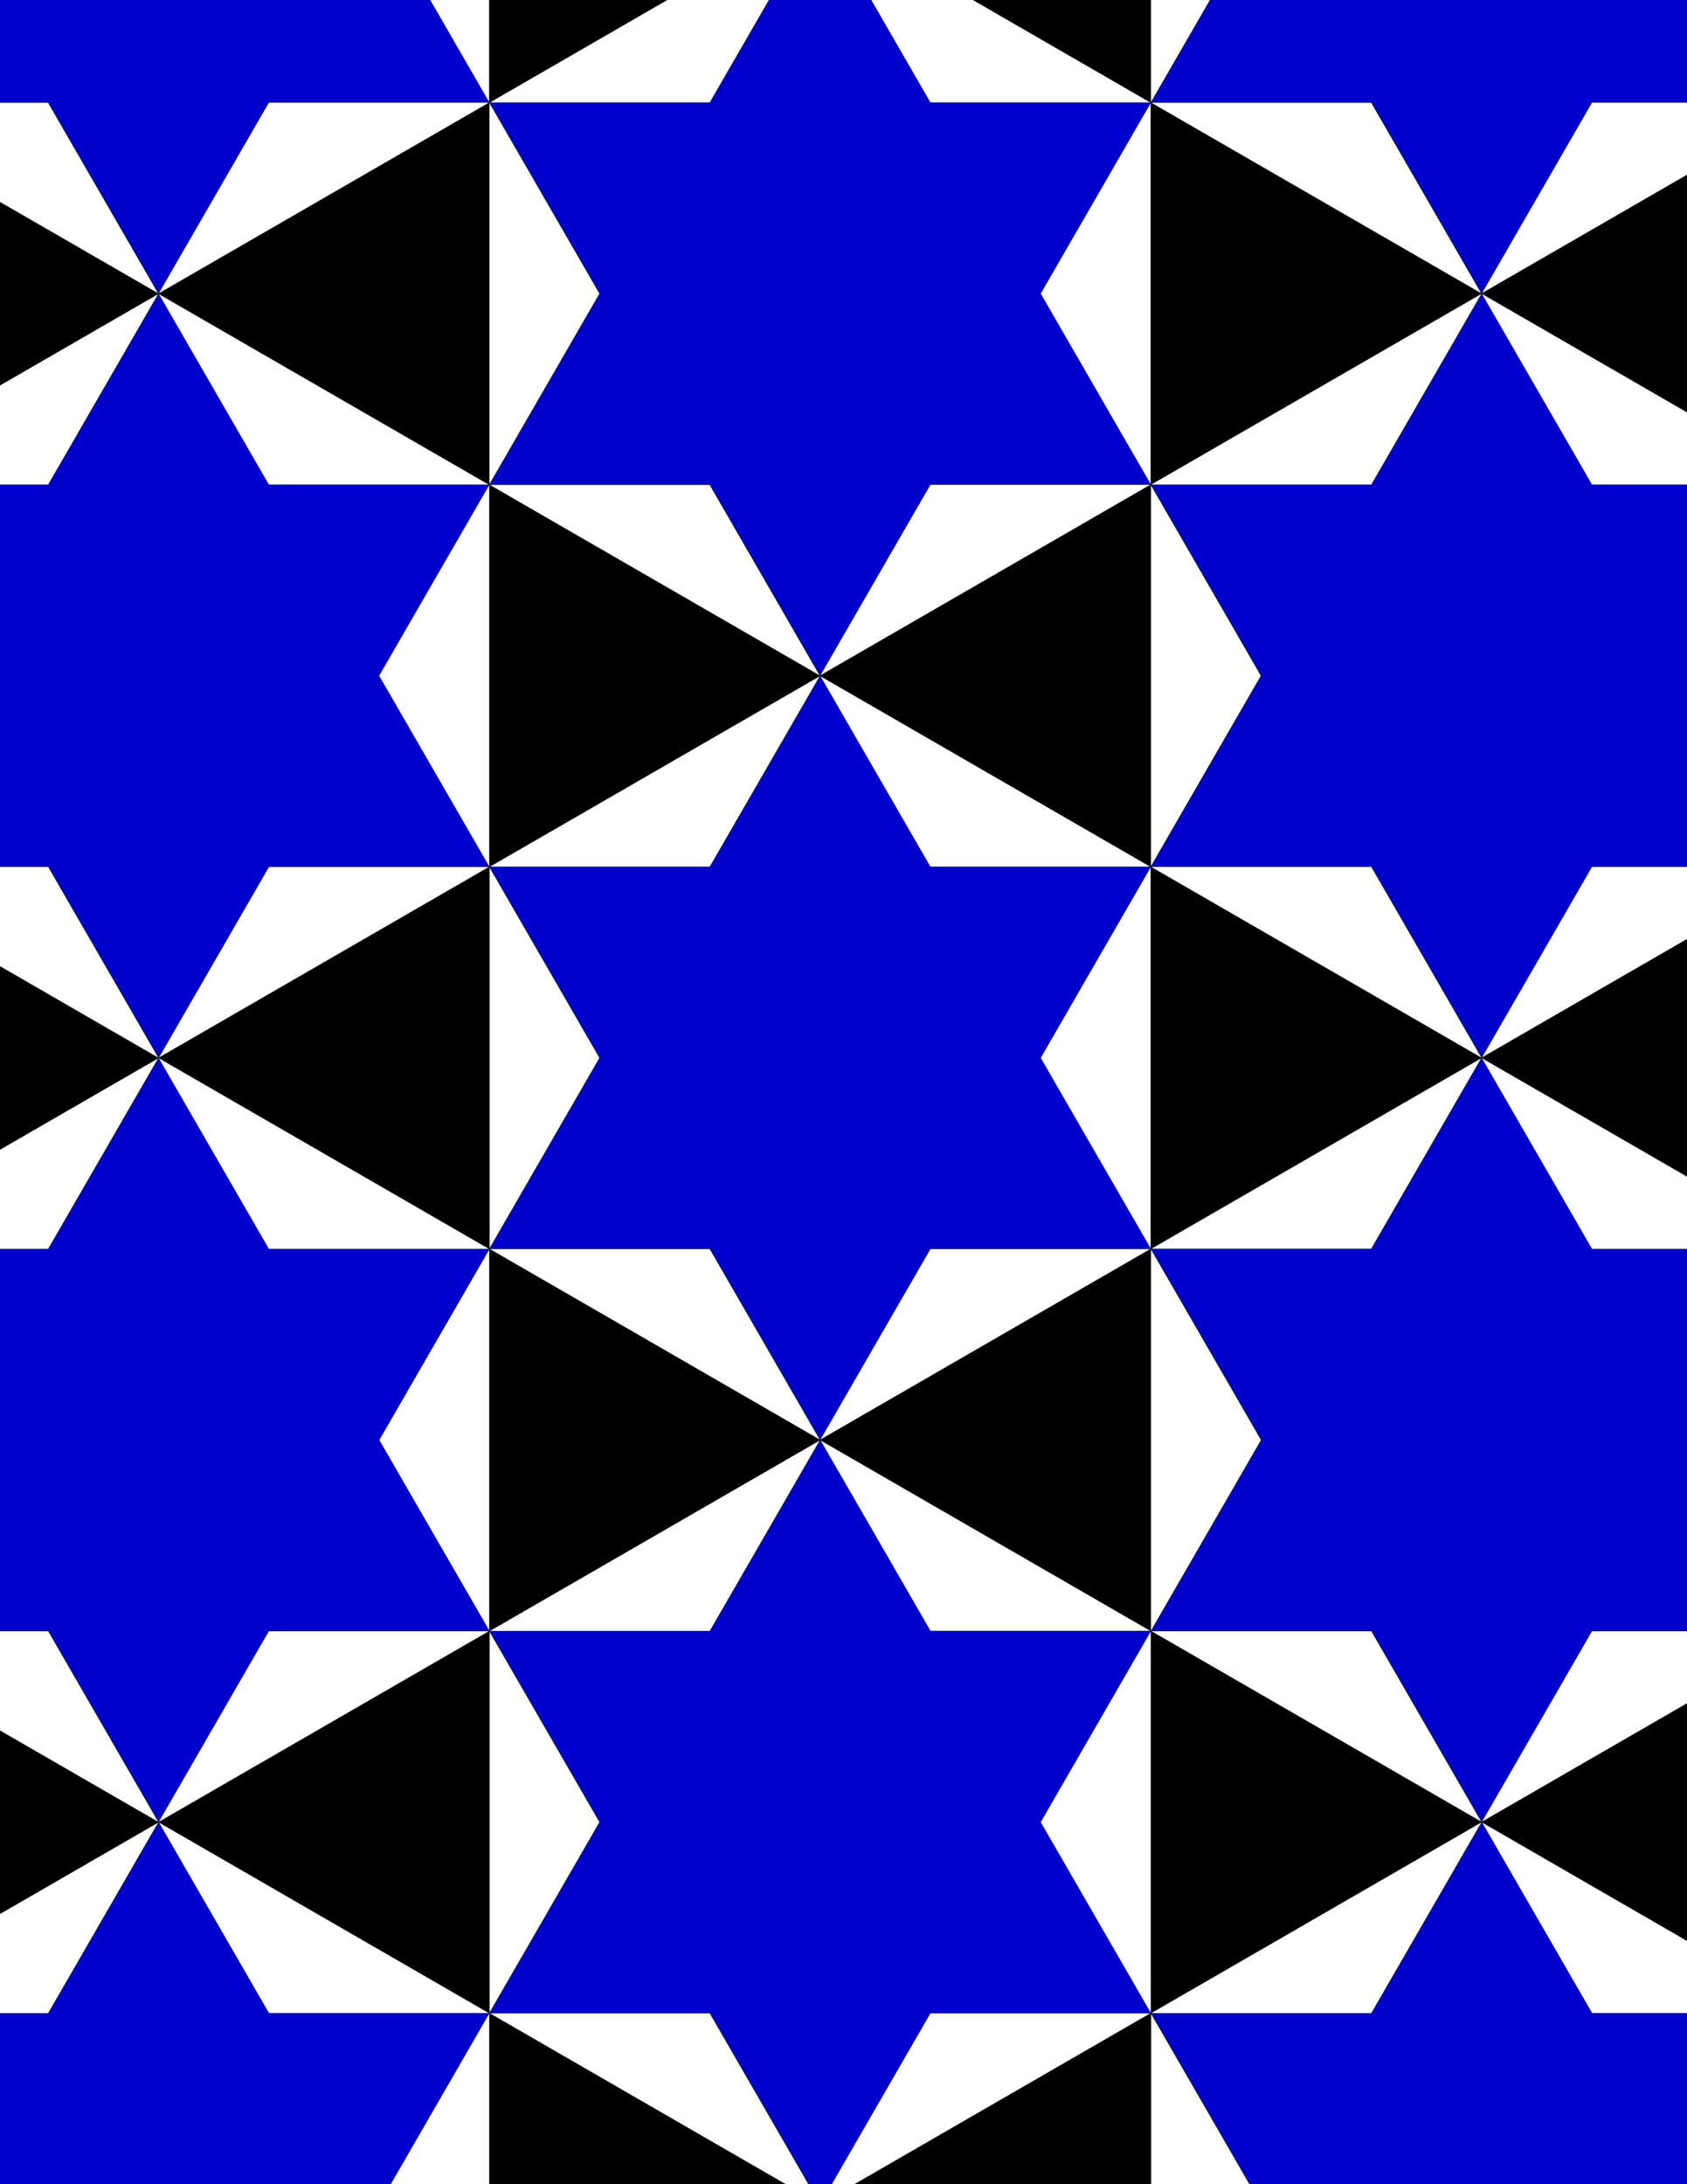 <svg xmlns="http://www.w3.org/2000/svg" xmlns:xlink="http://www.w3.org/1999/xlink" xmlns:inkscape="http://www.inkscape.org/namespaces/inkscape" version="1.1" width="612" height="792" viewBox="0 0 612 792">
<rect x="0" y="0" width="612" height="792" fill="#808080" stroke="none"/>
<path transform="matrix(.1,0,0,-.1,0,792)" d="M2975 2698.4 3375 3391.2H4175L3775 4084 4175 4776.9H3375L2975 5469.7 2575 4776.9H1775L2175 4084 1775 3391.2H2575" fill="#0000cc"/>
<path transform="matrix(.1,0,0,-.1,0,792)" stroke-width="1" stroke-linecap="butt" stroke-miterlimit="10" stroke-linejoin="miter" fill="none" stroke="#000000" d="M2975 2698.4 3375 3391.2H4175L3775 4084 4175 4776.9H3375L2975 5469.7 2575 4776.9H1775L2175 4084 1775 3391.2H2575Z"/>
<path transform="matrix(.1,0,0,-.1,0,792)" d="M3375 4776.9H4175L2975 5469.7" fill="#ffffff"/>
<path transform="matrix(.1,0,0,-.1,0,792)" stroke-width="1" stroke-linecap="butt" stroke-miterlimit="10" stroke-linejoin="miter" fill="none" stroke="#000000" d="M3375 4776.9H4175L2975 5469.7Z"/>
<path transform="matrix(.1,0,0,-.1,0,792)" d="M2575 4776.9 2975 5469.7 1775 4776.9" fill="#ffffff"/>
<path transform="matrix(.1,0,0,-.1,0,792)" stroke-width="1" stroke-linecap="butt" stroke-miterlimit="10" stroke-linejoin="miter" fill="none" stroke="#000000" d="M2575 4776.9 2975 5469.7 1775 4776.9Z"/>
<path transform="matrix(.1,0,0,-.1,0,792)" d="M2575 3391.2H1775L2975 2698.4" fill="#ffffff"/>
<path transform="matrix(.1,0,0,-.1,0,792)" stroke-width="1" stroke-linecap="butt" stroke-miterlimit="10" stroke-linejoin="miter" fill="none" stroke="#000000" d="M2575 3391.2H1775L2975 2698.4Z"/>
<path transform="matrix(.1,0,0,-.1,0,792)" d="M3375 3391.2 2975 2698.4 4175 3391.2" fill="#ffffff"/>
<path transform="matrix(.1,0,0,-.1,0,792)" stroke-width="1" stroke-linecap="butt" stroke-miterlimit="10" stroke-linejoin="miter" fill="none" stroke="#000000" d="M3375 3391.2 2975 2698.4 4175 3391.2Z"/>
<path transform="matrix(.1,0,0,-.1,0,792)" d="M3775 4084 4175 3391.2V4776.9" fill="#ffffff"/>
<path transform="matrix(.1,0,0,-.1,0,792)" stroke-width="1" stroke-linecap="butt" stroke-miterlimit="10" stroke-linejoin="miter" fill="none" stroke="#000000" d="M3775 4084 4175 3391.2V4776.9Z"/>
<path transform="matrix(.1,0,0,-.1,0,792)" d="M2175 4084 1775 4776.9V3391.2" fill="#ffffff"/>
<path transform="matrix(.1,0,0,-.1,0,792)" stroke-width="1" stroke-linecap="butt" stroke-miterlimit="10" stroke-linejoin="miter" fill="none" stroke="#000000" d="M2175 4084 1775 4776.9V3391.2Z"/>
<path transform="matrix(.1,0,0,-.1,0,792)" d="M2975 5469.7 1775 6162.5V4776.9"/>
<path transform="matrix(.1,0,0,-.1,0,792)" stroke-width="1" stroke-linecap="butt" stroke-miterlimit="10" stroke-linejoin="miter" fill="none" stroke="#000000" d="M2975 5469.7 1775 6162.5V4776.9Z"/>
<path transform="matrix(.1,0,0,-.1,0,792)" d="M2975 5469.7 2575 6162.5H1775" fill="#ffffff"/>
<path transform="matrix(.1,0,0,-.1,0,792)" stroke-width="1" stroke-linecap="butt" stroke-miterlimit="10" stroke-linejoin="miter" fill="none" stroke="#000000" d="M2975 5469.7 2575 6162.5H1775Z"/>
<path transform="matrix(.1,0,0,-.1,0,792)" d="M2975 5469.7 3375 6162.5H4175L3775 6855.3 4175 7548.1H3375L2975 8241 2575 7548.1H1775L2175 6855.3 1775 6162.5H2575" fill="#0000cc"/>
<path transform="matrix(.1,0,0,-.1,0,792)" stroke-width="1" stroke-linecap="butt" stroke-miterlimit="10" stroke-linejoin="miter" fill="none" stroke="#000000" d="M2975 5469.7 3375 6162.5H4175L3775 6855.3 4175 7548.1H3375L2975 8241 2575 7548.1H1775L2175 6855.3 1775 6162.5H2575Z"/>
<path transform="matrix(.1,0,0,-.1,0,792)" d="M2975 5469.7 4175 6162.5H3375" fill="#ffffff"/>
<path transform="matrix(.1,0,0,-.1,0,792)" stroke-width="1" stroke-linecap="butt" stroke-miterlimit="10" stroke-linejoin="miter" fill="none" stroke="#000000" d="M2975 5469.7 4175 6162.5H3375Z"/>
<path transform="matrix(.1,0,0,-.1,0,792)" d="M2975 5469.7 4175 4776.9V6162.5"/>
<path transform="matrix(.1,0,0,-.1,0,792)" stroke-width="1" stroke-linecap="butt" stroke-miterlimit="10" stroke-linejoin="miter" fill="none" stroke="#000000" d="M2975 5469.7 4175 4776.9V6162.5Z"/>
<path transform="matrix(.1,0,0,-.1,0,792)" d="M2975 2698.4 4175 2005.6V3391.2"/>
<path transform="matrix(.1,0,0,-.1,0,792)" stroke-width="1" stroke-linecap="butt" stroke-miterlimit="10" stroke-linejoin="miter" fill="none" stroke="#000000" d="M2975 2698.4 4175 2005.6V3391.2Z"/>
<path transform="matrix(.1,0,0,-.1,0,792)" d="M2975 2698.4 3375 2005.6H4175" fill="#ffffff"/>
<path transform="matrix(.1,0,0,-.1,0,792)" stroke-width="1" stroke-linecap="butt" stroke-miterlimit="10" stroke-linejoin="miter" fill="none" stroke="#000000" d="M2975 2698.4 3375 2005.6H4175Z"/>
<path transform="matrix(.1,0,0,-.1,0,792)" d="M2975 2698.4 2575 2005.6H1775L2175 1312.8 1775 619.898H2575L2975-72.898 3375 619.898H4175L3775 1312.8 4175 2005.6H3375" fill="#0000cc"/>
<path transform="matrix(.1,0,0,-.1,0,792)" stroke-width="1" stroke-linecap="butt" stroke-miterlimit="10" stroke-linejoin="miter" fill="none" stroke="#000000" d="M2975 2698.4 2575 2005.6H1775L2175 1312.8 1775 619.898H2575L2975-72.898 3375 619.898H4175L3775 1312.8 4175 2005.6H3375Z"/>
<path transform="matrix(.1,0,0,-.1,0,792)" d="M2975 2698.4 1775 2005.6H2575" fill="#ffffff"/>
<path transform="matrix(.1,0,0,-.1,0,792)" stroke-width="1" stroke-linecap="butt" stroke-miterlimit="10" stroke-linejoin="miter" fill="none" stroke="#000000" d="M2975 2698.4 1775 2005.6H2575Z"/>
<path transform="matrix(.1,0,0,-.1,0,792)" d="M2975 2698.4 1775 3391.2V2005.6"/>
<path transform="matrix(.1,0,0,-.1,0,792)" stroke-width="1" stroke-linecap="butt" stroke-miterlimit="10" stroke-linejoin="miter" fill="none" stroke="#000000" d="M2975 2698.4 1775 3391.2V2005.6Z"/>
<path transform="matrix(.1,0,0,-.1,0,792)" d="M1775 4776.9 575 4084 1775 3391.2"/>
<path transform="matrix(.1,0,0,-.1,0,792)" stroke-width="1" stroke-linecap="butt" stroke-miterlimit="10" stroke-linejoin="miter" fill="none" stroke="#000000" d="M1775 4776.9 575 4084 1775 3391.2Z"/>
<path transform="matrix(.1,0,0,-.1,0,792)" d="M1775 4776.9H975L575 4084" fill="#ffffff"/>
<path transform="matrix(.1,0,0,-.1,0,792)" stroke-width="1" stroke-linecap="butt" stroke-miterlimit="10" stroke-linejoin="miter" fill="none" stroke="#000000" d="M1775 4776.9H975L575 4084Z"/>
<path transform="matrix(.1,0,0,-.1,0,792)" d="M1775 4776.9 1375 5469.7 1775 6162.5H975L575 6855.3 175 6162.5H-625L-225 5469.7-625 4776.9H175L575 4084 975 4776.9" fill="#0000cc"/>
<path transform="matrix(.1,0,0,-.1,0,792)" stroke-width="1" stroke-linecap="butt" stroke-miterlimit="10" stroke-linejoin="miter" fill="none" stroke="#000000" d="M1775 4776.9 1375 5469.7 1775 6162.5H975L575 6855.3 175 6162.5H-625L-225 5469.7-625 4776.9H175L575 4084 975 4776.9Z"/>
<path transform="matrix(.1,0,0,-.1,0,792)" d="M1775 4776.9V6162.5L1375 5469.7" fill="#ffffff"/>
<path transform="matrix(.1,0,0,-.1,0,792)" stroke-width="1" stroke-linecap="butt" stroke-miterlimit="10" stroke-linejoin="miter" fill="none" stroke="#000000" d="M1775 4776.9V6162.5L1375 5469.7Z"/>
<path transform="matrix(.1,0,0,-.1,0,792)" d="M1775 3391.2 1375 2698.4 1775 2005.6" fill="#ffffff"/>
<path transform="matrix(.1,0,0,-.1,0,792)" stroke-width="1" stroke-linecap="butt" stroke-miterlimit="10" stroke-linejoin="miter" fill="none" stroke="#000000" d="M1775 3391.2 1375 2698.4 1775 2005.6Z"/>
<path transform="matrix(.1,0,0,-.1,0,792)" d="M1775 3391.2H975L575 4084 175 3391.2H-625L-225 2698.4-625 2005.6H175L575 1312.8 975 2005.6H1775L1375 2698.4" fill="#0000cc"/>
<path transform="matrix(.1,0,0,-.1,0,792)" stroke-width="1" stroke-linecap="butt" stroke-miterlimit="10" stroke-linejoin="miter" fill="none" stroke="#000000" d="M1775 3391.2H975L575 4084 175 3391.2H-625L-225 2698.4-625 2005.6H175L575 1312.8 975 2005.6H1775L1375 2698.4Z"/>
<path transform="matrix(.1,0,0,-.1,0,792)" d="M1775 3391.2 575 4084 975 3391.2" fill="#ffffff"/>
<path transform="matrix(.1,0,0,-.1,0,792)" stroke-width="1" stroke-linecap="butt" stroke-miterlimit="10" stroke-linejoin="miter" fill="none" stroke="#000000" d="M1775 3391.2 575 4084 975 3391.2Z"/>
<path transform="matrix(.1,0,0,-.1,0,792)" d="M4175 3391.2 5375 4084 4175 4776.9"/>
<path transform="matrix(.1,0,0,-.1,0,792)" stroke-width="1" stroke-linecap="butt" stroke-miterlimit="10" stroke-linejoin="miter" fill="none" stroke="#000000" d="M4175 3391.2 5375 4084 4175 4776.9Z"/>
<path transform="matrix(.1,0,0,-.1,0,792)" d="M4175 3391.2H4975L5375 4084" fill="#ffffff"/>
<path transform="matrix(.1,0,0,-.1,0,792)" stroke-width="1" stroke-linecap="butt" stroke-miterlimit="10" stroke-linejoin="miter" fill="none" stroke="#000000" d="M4175 3391.2H4975L5375 4084Z"/>
<path transform="matrix(.1,0,0,-.1,0,792)" d="M4175 3391.2 4575 2698.4 4175 2005.6H4975L5375 1312.8 5775 2005.6H6575L6175 2698.4 6575 3391.2H5775L5375 4084 4975 3391.2" fill="#0000cc"/>
<path transform="matrix(.1,0,0,-.1,0,792)" stroke-width="1" stroke-linecap="butt" stroke-miterlimit="10" stroke-linejoin="miter" fill="none" stroke="#000000" d="M4175 3391.2 4575 2698.4 4175 2005.6H4975L5375 1312.8 5775 2005.6H6575L6175 2698.4 6575 3391.2H5775L5375 4084 4975 3391.2Z"/>
<path transform="matrix(.1,0,0,-.1,0,792)" d="M4175 3391.2V2005.6L4575 2698.4" fill="#ffffff"/>
<path transform="matrix(.1,0,0,-.1,0,792)" stroke-width="1" stroke-linecap="butt" stroke-miterlimit="10" stroke-linejoin="miter" fill="none" stroke="#000000" d="M4175 3391.2V2005.6L4575 2698.4Z"/>
<path transform="matrix(.1,0,0,-.1,0,792)" d="M4175 4776.9 4575 5469.7 4175 6162.5" fill="#ffffff"/>
<path transform="matrix(.1,0,0,-.1,0,792)" stroke-width="1" stroke-linecap="butt" stroke-miterlimit="10" stroke-linejoin="miter" fill="none" stroke="#000000" d="M4175 4776.9 4575 5469.7 4175 6162.5Z"/>
<path transform="matrix(.1,0,0,-.1,0,792)" d="M4175 4776.9H4975L5375 4084 5775 4776.9H6575L6175 5469.7 6575 6162.5H5775L5375 6855.3 4975 6162.5H4175L4575 5469.7" fill="#0000cc"/>
<path transform="matrix(.1,0,0,-.1,0,792)" stroke-width="1" stroke-linecap="butt" stroke-miterlimit="10" stroke-linejoin="miter" fill="none" stroke="#000000" d="M4175 4776.9H4975L5375 4084 5775 4776.9H6575L6175 5469.7 6575 6162.5H5775L5375 6855.3 4975 6162.5H4175L4575 5469.7Z"/>
<path transform="matrix(.1,0,0,-.1,0,792)" d="M4175 4776.9 5375 4084 4975 4776.9" fill="#ffffff"/>
<path transform="matrix(.1,0,0,-.1,0,792)" stroke-width="1" stroke-linecap="butt" stroke-miterlimit="10" stroke-linejoin="miter" fill="none" stroke="#000000" d="M4175 4776.9 5375 4084 4975 4776.9Z"/>
<path transform="matrix(.1,0,0,-.1,0,792)" d="M4175 6162.5V7548.1L3775 6855.3" fill="#ffffff"/>
<path transform="matrix(.1,0,0,-.1,0,792)" stroke-width="1" stroke-linecap="butt" stroke-miterlimit="10" stroke-linejoin="miter" fill="none" stroke="#000000" d="M4175 6162.5V7548.1L3775 6855.3Z"/>
<path transform="matrix(.1,0,0,-.1,0,792)" d="M4175 6162.5 5375 6855.3 4175 7548.1"/>
<path transform="matrix(.1,0,0,-.1,0,792)" stroke-width="1" stroke-linecap="butt" stroke-miterlimit="10" stroke-linejoin="miter" fill="none" stroke="#000000" d="M4175 6162.5 5375 6855.3 4175 7548.1Z"/>
<path transform="matrix(.1,0,0,-.1,0,792)" d="M4175 6162.5H4975L5375 6855.3" fill="#ffffff"/>
<path transform="matrix(.1,0,0,-.1,0,792)" stroke-width="1" stroke-linecap="butt" stroke-miterlimit="10" stroke-linejoin="miter" fill="none" stroke="#000000" d="M4175 6162.5H4975L5375 6855.3Z"/>
<path transform="matrix(.1,0,0,-.1,0,792)" d="M1775 6162.5 575 6855.3 975 6162.5" fill="#ffffff"/>
<path transform="matrix(.1,0,0,-.1,0,792)" stroke-width="1" stroke-linecap="butt" stroke-miterlimit="10" stroke-linejoin="miter" fill="none" stroke="#000000" d="M1775 6162.5 575 6855.3 975 6162.5Z"/>
<path transform="matrix(.1,0,0,-.1,0,792)" d="M1775 6162.5V7548.1L575 6855.3"/>
<path transform="matrix(.1,0,0,-.1,0,792)" stroke-width="1" stroke-linecap="butt" stroke-miterlimit="10" stroke-linejoin="miter" fill="none" stroke="#000000" d="M1775 6162.5V7548.1L575 6855.3Z"/>
<path transform="matrix(.1,0,0,-.1,0,792)" d="M1775 6162.5 2175 6855.3 1775 7548.1" fill="#ffffff"/>
<path transform="matrix(.1,0,0,-.1,0,792)" stroke-width="1" stroke-linecap="butt" stroke-miterlimit="10" stroke-linejoin="miter" fill="none" stroke="#000000" d="M1775 6162.5 2175 6855.3 1775 7548.1Z"/>
<path transform="matrix(.1,0,0,-.1,0,792)" d="M1775 2005.6V619.898L2175 1312.8" fill="#ffffff"/>
<path transform="matrix(.1,0,0,-.1,0,792)" stroke-width="1" stroke-linecap="butt" stroke-miterlimit="10" stroke-linejoin="miter" fill="none" stroke="#000000" d="M1775 2005.6V619.898L2175 1312.8Z"/>
<path transform="matrix(.1,0,0,-.1,0,792)" d="M1775 2005.6 575 1312.8 1775 619.898"/>
<path transform="matrix(.1,0,0,-.1,0,792)" stroke-width="1" stroke-linecap="butt" stroke-miterlimit="10" stroke-linejoin="miter" fill="none" stroke="#000000" d="M1775 2005.6 575 1312.8 1775 619.898Z"/>
<path transform="matrix(.1,0,0,-.1,0,792)" d="M1775 2005.6H975L575 1312.8" fill="#ffffff"/>
<path transform="matrix(.1,0,0,-.1,0,792)" stroke-width="1" stroke-linecap="butt" stroke-miterlimit="10" stroke-linejoin="miter" fill="none" stroke="#000000" d="M1775 2005.6H975L575 1312.8Z"/>
<path transform="matrix(.1,0,0,-.1,0,792)" d="M4175 2005.6 5375 1312.8 4975 2005.6" fill="#ffffff"/>
<path transform="matrix(.1,0,0,-.1,0,792)" stroke-width="1" stroke-linecap="butt" stroke-miterlimit="10" stroke-linejoin="miter" fill="none" stroke="#000000" d="M4175 2005.6 5375 1312.8 4975 2005.6Z"/>
<path transform="matrix(.1,0,0,-.1,0,792)" d="M4175 2005.6V619.898L5375 1312.8"/>
<path transform="matrix(.1,0,0,-.1,0,792)" stroke-width="1" stroke-linecap="butt" stroke-miterlimit="10" stroke-linejoin="miter" fill="none" stroke="#000000" d="M4175 2005.6V619.898L5375 1312.8Z"/>
<path transform="matrix(.1,0,0,-.1,0,792)" d="M4175 2005.6 3775 1312.8 4175 619.898" fill="#ffffff"/>
<path transform="matrix(.1,0,0,-.1,0,792)" stroke-width="1" stroke-linecap="butt" stroke-miterlimit="10" stroke-linejoin="miter" fill="none" stroke="#000000" d="M4175 2005.6 3775 1312.8 4175 619.898Z"/>
<path transform="matrix(.1,0,0,-.1,0,792)" d="M5375 1312.8 6575 2005.6H5775" fill="#ffffff"/>
<path transform="matrix(.1,0,0,-.1,0,792)" stroke-width="1" stroke-linecap="butt" stroke-miterlimit="10" stroke-linejoin="miter" fill="none" stroke="#000000" d="M5375 1312.8 6575 2005.6H5775Z"/>
<path transform="matrix(.1,0,0,-.1,0,792)" d="M5375 1312.8 6575 619.898V2005.6"/>
<path transform="matrix(.1,0,0,-.1,0,792)" stroke-width="1" stroke-linecap="butt" stroke-miterlimit="10" stroke-linejoin="miter" fill="none" stroke="#000000" d="M5375 1312.8 6575 619.898V2005.6Z"/>
<path transform="matrix(.1,0,0,-.1,0,792)" d="M5375 1312.8 5775 619.898H6575" fill="#ffffff"/>
<path transform="matrix(.1,0,0,-.1,0,792)" stroke-width="1" stroke-linecap="butt" stroke-miterlimit="10" stroke-linejoin="miter" fill="none" stroke="#000000" d="M5375 1312.8 5775 619.898H6575Z"/>
<path transform="matrix(.1,0,0,-.1,0,792)" d="M5375 1312.8 4975 619.898H4175L4575-72.898 4175-765.699H4975L5375-1458.5 5775-765.699H6575L6175-72.898 6575 619.898H5775" fill="#0000cc"/>
<path transform="matrix(.1,0,0,-.1,0,792)" stroke-width="1" stroke-linecap="butt" stroke-miterlimit="10" stroke-linejoin="miter" fill="none" stroke="#000000" d="M5375 1312.8 4975 619.898H4175L4575-72.898 4175-765.699H4975L5375-1458.5 5775-765.699H6575L6175-72.898 6575 619.898H5775Z"/>
<path transform="matrix(.1,0,0,-.1,0,792)" d="M5375 1312.8 4175 619.898H4975" fill="#ffffff"/>
<path transform="matrix(.1,0,0,-.1,0,792)" stroke-width="1" stroke-linecap="butt" stroke-miterlimit="10" stroke-linejoin="miter" fill="none" stroke="#000000" d="M5375 1312.8 4175 619.898H4975Z"/>
<path transform="matrix(.1,0,0,-.1,0,792)" d="M5375 4084 6575 4776.9H5775" fill="#ffffff"/>
<path transform="matrix(.1,0,0,-.1,0,792)" stroke-width="1" stroke-linecap="butt" stroke-miterlimit="10" stroke-linejoin="miter" fill="none" stroke="#000000" d="M5375 4084 6575 4776.9H5775Z"/>
<path transform="matrix(.1,0,0,-.1,0,792)" d="M5375 4084 6575 3391.2V4776.9"/>
<path transform="matrix(.1,0,0,-.1,0,792)" stroke-width="1" stroke-linecap="butt" stroke-miterlimit="10" stroke-linejoin="miter" fill="none" stroke="#000000" d="M5375 4084 6575 3391.2V4776.9Z"/>
<path transform="matrix(.1,0,0,-.1,0,792)" d="M5375 4084 5775 3391.2H6575" fill="#ffffff"/>
<path transform="matrix(.1,0,0,-.1,0,792)" stroke-width="1" stroke-linecap="butt" stroke-miterlimit="10" stroke-linejoin="miter" fill="none" stroke="#000000" d="M5375 4084 5775 3391.2H6575Z"/>
<path transform="matrix(.1,0,0,-.1,0,792)" d="M5375 6855.3 4975 7548.1H4175" fill="#ffffff"/>
<path transform="matrix(.1,0,0,-.1,0,792)" stroke-width="1" stroke-linecap="butt" stroke-miterlimit="10" stroke-linejoin="miter" fill="none" stroke="#000000" d="M5375 6855.3 4975 7548.1H4175Z"/>
<path transform="matrix(.1,0,0,-.1,0,792)" d="M5375 6855.3 5775 7548.1H6575L6175 8241 6575 8933.8H5775L5375 9626.6 4975 8933.8H4175L4575 8241 4175 7548.1H4975" fill="#0000cc"/>
<path transform="matrix(.1,0,0,-.1,0,792)" stroke-width="1" stroke-linecap="butt" stroke-miterlimit="10" stroke-linejoin="miter" fill="none" stroke="#000000" d="M5375 6855.3 5775 7548.1H6575L6175 8241 6575 8933.8H5775L5375 9626.6 4975 8933.8H4175L4575 8241 4175 7548.1H4975Z"/>
<path transform="matrix(.1,0,0,-.1,0,792)" d="M5375 6855.3 6575 7548.1H5775" fill="#ffffff"/>
<path transform="matrix(.1,0,0,-.1,0,792)" stroke-width="1" stroke-linecap="butt" stroke-miterlimit="10" stroke-linejoin="miter" fill="none" stroke="#000000" d="M5375 6855.3 6575 7548.1H5775Z"/>
<path transform="matrix(.1,0,0,-.1,0,792)" d="M5375 6855.3 6575 6162.5V7548.1"/>
<path transform="matrix(.1,0,0,-.1,0,792)" stroke-width="1" stroke-linecap="butt" stroke-miterlimit="10" stroke-linejoin="miter" fill="none" stroke="#000000" d="M5375 6855.3 6575 6162.5V7548.1Z"/>
<path transform="matrix(.1,0,0,-.1,0,792)" d="M5375 6855.3 5775 6162.5H6575" fill="#ffffff"/>
<path transform="matrix(.1,0,0,-.1,0,792)" stroke-width="1" stroke-linecap="butt" stroke-miterlimit="10" stroke-linejoin="miter" fill="none" stroke="#000000" d="M5375 6855.3 5775 6162.5H6575Z"/>
<path transform="matrix(.1,0,0,-.1,0,792)" d="M575 6855.3-625 6162.5H175" fill="#ffffff"/>
<path transform="matrix(.1,0,0,-.1,0,792)" stroke-width="1" stroke-linecap="butt" stroke-miterlimit="10" stroke-linejoin="miter" fill="none" stroke="#000000" d="M575 6855.3-625 6162.5H175Z"/>
<path transform="matrix(.1,0,0,-.1,0,792)" d="M575 6855.3-625 7548.1V6162.5"/>
<path transform="matrix(.1,0,0,-.1,0,792)" stroke-width="1" stroke-linecap="butt" stroke-miterlimit="10" stroke-linejoin="miter" fill="none" stroke="#000000" d="M575 6855.3-625 7548.1V6162.5Z"/>
<path transform="matrix(.1,0,0,-.1,0,792)" d="M575 6855.3 175 7548.1H-625" fill="#ffffff"/>
<path transform="matrix(.1,0,0,-.1,0,792)" stroke-width="1" stroke-linecap="butt" stroke-miterlimit="10" stroke-linejoin="miter" fill="none" stroke="#000000" d="M575 6855.3 175 7548.1H-625Z"/>
<path transform="matrix(.1,0,0,-.1,0,792)" d="M575 6855.3 975 7548.1H1775L1375 8241 1775 8933.8H975L575 9626.6 175 8933.8H-625L-225 8241-625 7548.1H175" fill="#0000cc"/>
<path transform="matrix(.1,0,0,-.1,0,792)" stroke-width="1" stroke-linecap="butt" stroke-miterlimit="10" stroke-linejoin="miter" fill="none" stroke="#000000" d="M575 6855.3 975 7548.1H1775L1375 8241 1775 8933.8H975L575 9626.6 175 8933.8H-625L-225 8241-625 7548.1H175Z"/>
<path transform="matrix(.1,0,0,-.1,0,792)" d="M575 6855.3 1775 7548.1H975" fill="#ffffff"/>
<path transform="matrix(.1,0,0,-.1,0,792)" stroke-width="1" stroke-linecap="butt" stroke-miterlimit="10" stroke-linejoin="miter" fill="none" stroke="#000000" d="M575 6855.3 1775 7548.1H975Z"/>
<path transform="matrix(.1,0,0,-.1,0,792)" d="M575 4084-625 3391.2H175" fill="#ffffff"/>
<path transform="matrix(.1,0,0,-.1,0,792)" stroke-width="1" stroke-linecap="butt" stroke-miterlimit="10" stroke-linejoin="miter" fill="none" stroke="#000000" d="M575 4084-625 3391.2H175Z"/>
<path transform="matrix(.1,0,0,-.1,0,792)" d="M575 4084-625 4776.9V3391.2"/>
<path transform="matrix(.1,0,0,-.1,0,792)" stroke-width="1" stroke-linecap="butt" stroke-miterlimit="10" stroke-linejoin="miter" fill="none" stroke="#000000" d="M575 4084-625 4776.9V3391.2Z"/>
<path transform="matrix(.1,0,0,-.1,0,792)" d="M575 4084 175 4776.9H-625" fill="#ffffff"/>
<path transform="matrix(.1,0,0,-.1,0,792)" stroke-width="1" stroke-linecap="butt" stroke-miterlimit="10" stroke-linejoin="miter" fill="none" stroke="#000000" d="M575 4084 175 4776.9H-625Z"/>
<path transform="matrix(.1,0,0,-.1,0,792)" d="M575 1312.8 975 619.898H1775" fill="#ffffff"/>
<path transform="matrix(.1,0,0,-.1,0,792)" stroke-width="1" stroke-linecap="butt" stroke-miterlimit="10" stroke-linejoin="miter" fill="none" stroke="#000000" d="M575 1312.8 975 619.898H1775Z"/>
<path transform="matrix(.1,0,0,-.1,0,792)" d="M575 1312.8 175 619.898H-625L-225-72.898-625-765.699H175L575-1458.5 975-765.699H1775L1375-72.898 1775 619.898H975" fill="#0000cc"/>
<path transform="matrix(.1,0,0,-.1,0,792)" stroke-width="1" stroke-linecap="butt" stroke-miterlimit="10" stroke-linejoin="miter" fill="none" stroke="#000000" d="M575 1312.8 175 619.898H-625L-225-72.898-625-765.699H175L575-1458.5 975-765.699H1775L1375-72.898 1775 619.898H975Z"/>
<path transform="matrix(.1,0,0,-.1,0,792)" d="M575 1312.8-625 619.898H175" fill="#ffffff"/>
<path transform="matrix(.1,0,0,-.1,0,792)" stroke-width="1" stroke-linecap="butt" stroke-miterlimit="10" stroke-linejoin="miter" fill="none" stroke="#000000" d="M575 1312.8-625 619.898H175Z"/>
<path transform="matrix(.1,0,0,-.1,0,792)" d="M575 1312.8-625 2005.6V619.898"/>
<path transform="matrix(.1,0,0,-.1,0,792)" stroke-width="1" stroke-linecap="butt" stroke-miterlimit="10" stroke-linejoin="miter" fill="none" stroke="#000000" d="M575 1312.8-625 2005.6V619.898Z"/>
<path transform="matrix(.1,0,0,-.1,0,792)" d="M575 1312.8 175 2005.6H-625" fill="#ffffff"/>
<path transform="matrix(.1,0,0,-.1,0,792)" stroke-width="1" stroke-linecap="butt" stroke-miterlimit="10" stroke-linejoin="miter" fill="none" stroke="#000000" d="M575 1312.8 175 2005.6H-625Z"/>
<path transform="matrix(.1,0,0,-.1,0,792)" d="M4175 7548.1 2975 8241 3375 7548.1" fill="#ffffff"/>
<path transform="matrix(.1,0,0,-.1,0,792)" stroke-width="1" stroke-linecap="butt" stroke-miterlimit="10" stroke-linejoin="miter" fill="none" stroke="#000000" d="M4175 7548.1 2975 8241 3375 7548.1Z"/>
<path transform="matrix(.1,0,0,-.1,0,792)" d="M4175 7548.1V8933.8L2975 8241"/>
<path transform="matrix(.1,0,0,-.1,0,792)" stroke-width="1" stroke-linecap="butt" stroke-miterlimit="10" stroke-linejoin="miter" fill="none" stroke="#000000" d="M4175 7548.1V8933.8L2975 8241Z"/>
<path transform="matrix(.1,0,0,-.1,0,792)" d="M4175 7548.1 4575 8241 4175 8933.8" fill="#ffffff"/>
<path transform="matrix(.1,0,0,-.1,0,792)" stroke-width="1" stroke-linecap="butt" stroke-miterlimit="10" stroke-linejoin="miter" fill="none" stroke="#000000" d="M4175 7548.1 4575 8241 4175 8933.8Z"/>
<path transform="matrix(.1,0,0,-.1,0,792)" d="M2575 7548.1 2975 8241 1775 7548.1" fill="#ffffff"/>
<path transform="matrix(.1,0,0,-.1,0,792)" stroke-width="1" stroke-linecap="butt" stroke-miterlimit="10" stroke-linejoin="miter" fill="none" stroke="#000000" d="M2575 7548.1 2975 8241 1775 7548.1Z"/>
<path transform="matrix(.1,0,0,-.1,0,792)" d="M1775 7548.1V8933.8L1375 8241" fill="#ffffff"/>
<path transform="matrix(.1,0,0,-.1,0,792)" stroke-width="1" stroke-linecap="butt" stroke-miterlimit="10" stroke-linejoin="miter" fill="none" stroke="#000000" d="M1775 7548.1V8933.8L1375 8241Z"/>
<path transform="matrix(.1,0,0,-.1,0,792)" d="M1775 7548.1 2975 8241 1775 8933.8"/>
<path transform="matrix(.1,0,0,-.1,0,792)" stroke-width="1" stroke-linecap="butt" stroke-miterlimit="10" stroke-linejoin="miter" fill="none" stroke="#000000" d="M1775 7548.1 2975 8241 1775 8933.8Z"/>
<path transform="matrix(.1,0,0,-.1,0,792)" d="M1775 619.898 2975-72.898 2575 619.898" fill="#ffffff"/>
<path transform="matrix(.1,0,0,-.1,0,792)" stroke-width="1" stroke-linecap="butt" stroke-miterlimit="10" stroke-linejoin="miter" fill="none" stroke="#000000" d="M1775 619.898 2975-72.898 2575 619.898Z"/>
<path transform="matrix(.1,0,0,-.1,0,792)" d="M1775 619.898V-765.699L2975-72.898"/>
<path transform="matrix(.1,0,0,-.1,0,792)" stroke-width="1" stroke-linecap="butt" stroke-miterlimit="10" stroke-linejoin="miter" fill="none" stroke="#000000" d="M1775 619.898V-765.699L2975-72.898Z"/>
<path transform="matrix(.1,0,0,-.1,0,792)" d="M1775 619.898 1375-72.898 1775-765.699" fill="#ffffff"/>
<path transform="matrix(.1,0,0,-.1,0,792)" stroke-width="1" stroke-linecap="butt" stroke-miterlimit="10" stroke-linejoin="miter" fill="none" stroke="#000000" d="M1775 619.898 1375-72.898 1775-765.699Z"/>
<path transform="matrix(.1,0,0,-.1,0,792)" d="M3375 619.898 2975-72.898 4175 619.898" fill="#ffffff"/>
<path transform="matrix(.1,0,0,-.1,0,792)" stroke-width="1" stroke-linecap="butt" stroke-miterlimit="10" stroke-linejoin="miter" fill="none" stroke="#000000" d="M3375 619.898 2975-72.898 4175 619.898Z"/>
<path transform="matrix(.1,0,0,-.1,0,792)" d="M4175 619.898V-765.699L4575-72.898" fill="#ffffff"/>
<path transform="matrix(.1,0,0,-.1,0,792)" stroke-width="1" stroke-linecap="butt" stroke-miterlimit="10" stroke-linejoin="miter" fill="none" stroke="#000000" d="M4175 619.898V-765.699L4575-72.898Z"/>
<path transform="matrix(.1,0,0,-.1,0,792)" d="M4175 619.898 2975-72.898 4175-765.699"/>
<path transform="matrix(.1,0,0,-.1,0,792)" stroke-width="1" stroke-linecap="butt" stroke-miterlimit="10" stroke-linejoin="miter" fill="none" stroke="#000000" d="M4175 619.898 2975-72.898 4175-765.699Z"/>
</svg>
